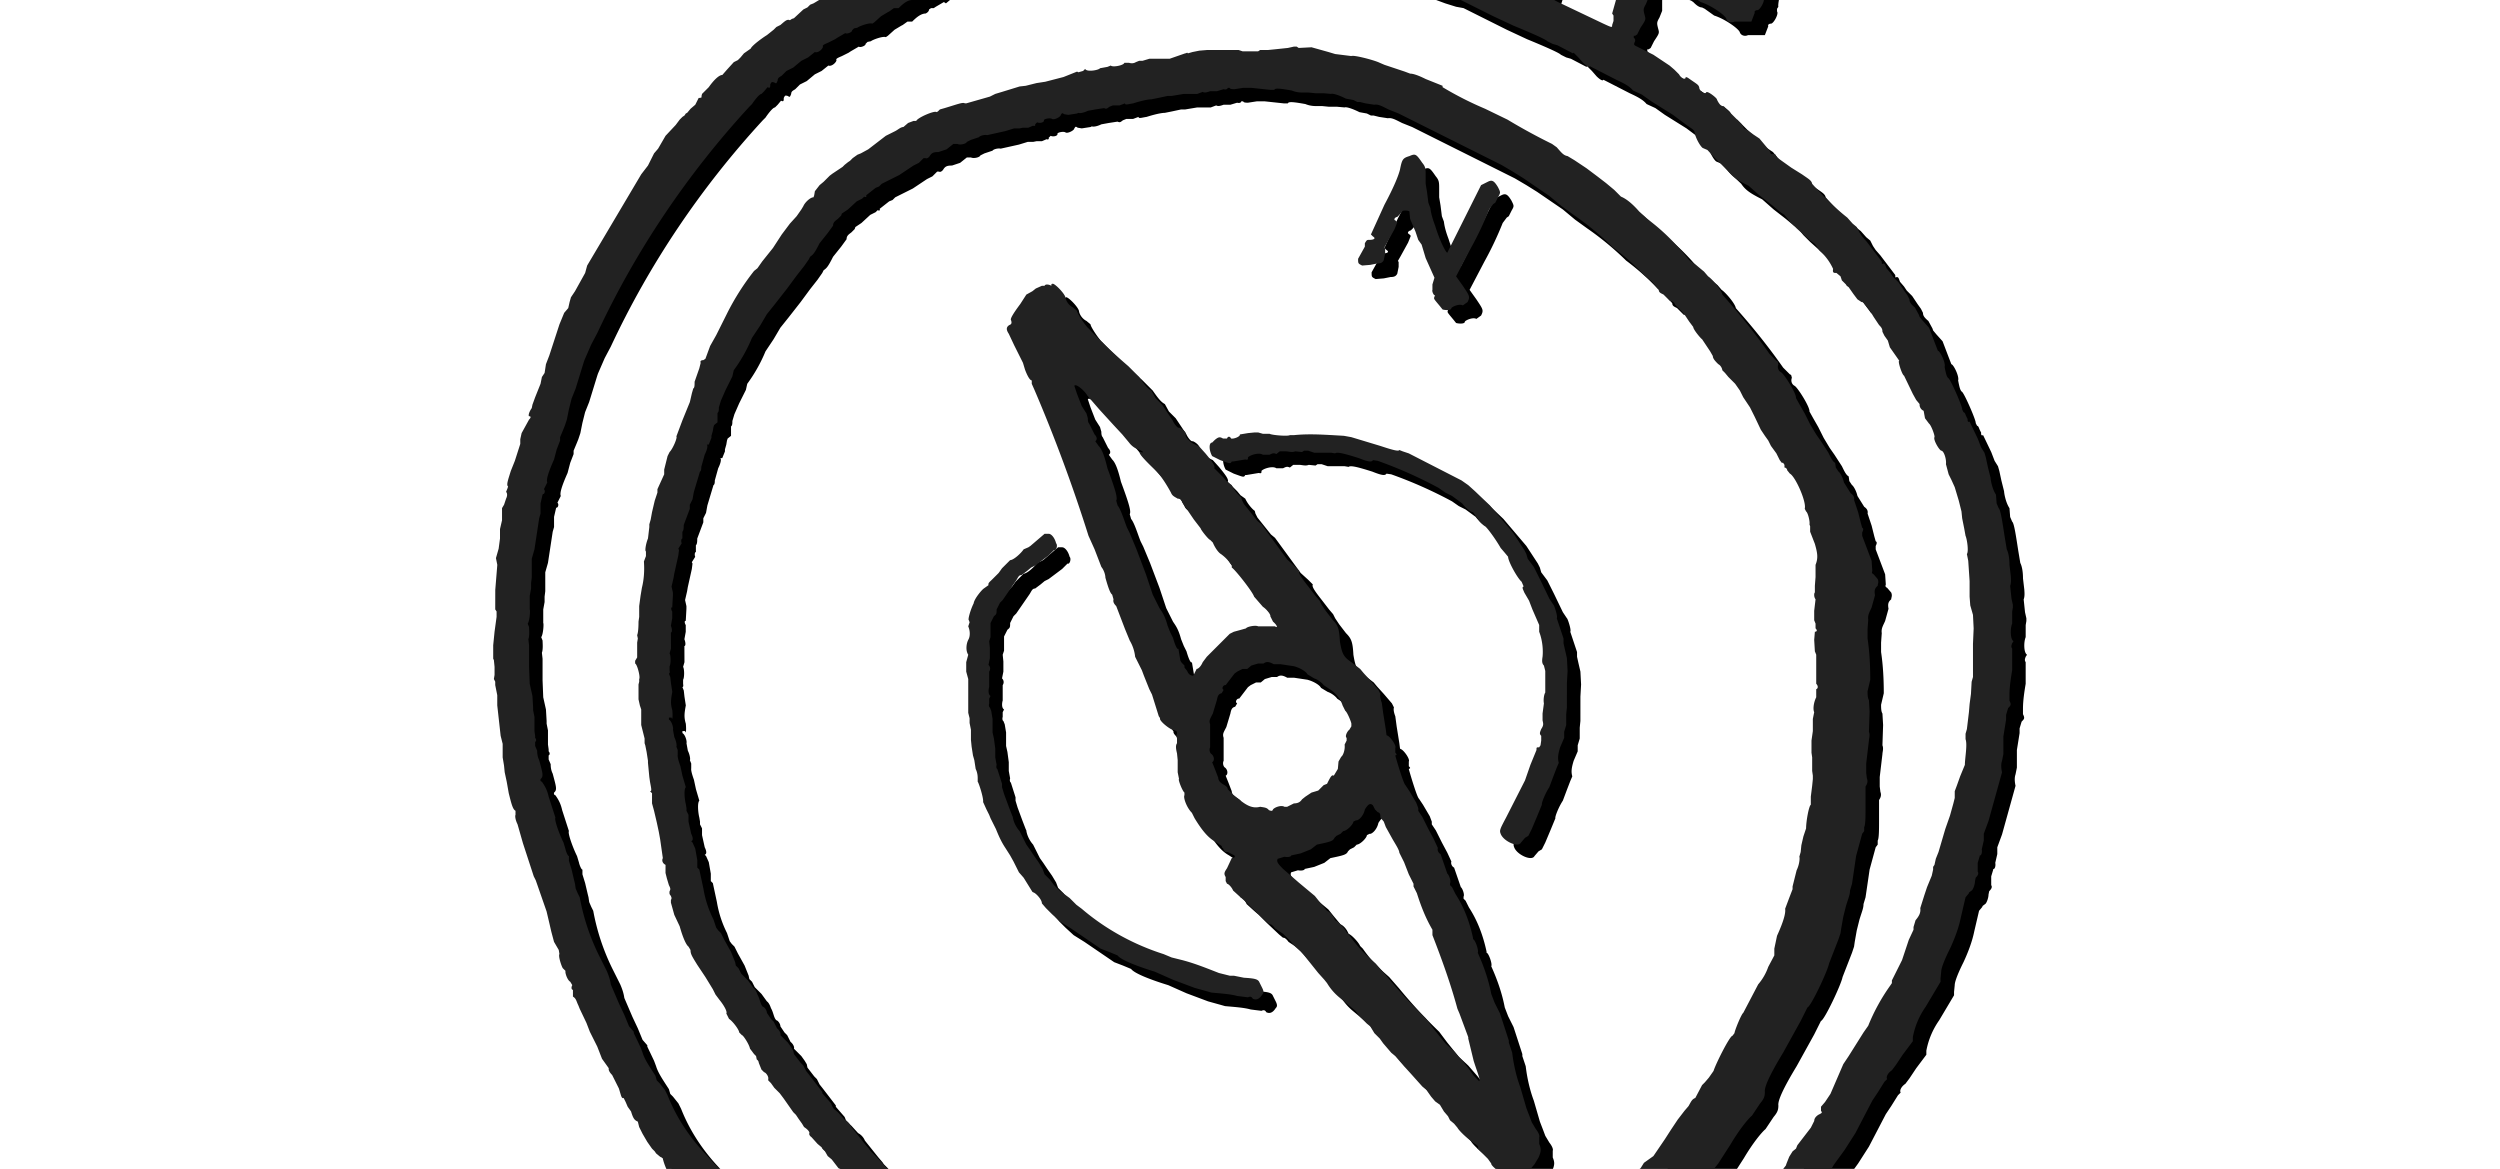<svg xmlns="http://www.w3.org/2000/svg" xmlns:xlink="http://www.w3.org/1999/xlink" width="370" height="173">
  <defs>
    <path id="b" d="M255.4-60.6l.5.3c.4 0 1 .3 1 .6l.9.5 2.8 1.3 2.3 1.5v.3l.4.5.5.7.6 1.1L266-50l.7 1.5.2.8.3.5.1.3.3.3.2 1.6c.3.5.4 1.2.3 1.3V-40.7l.1.7-.1.7-.2 2-.4 2.2-.3 1.5c0 .2 0 .6-.2.9v.4l-.3.9c-.3.6-.3.6 0 .8l.6.5c0 .4-.4 1-.8 1s-.4 0-.9 1.4c0 .4 0 .6-.4.4-.2 0-.5.1-.2.3v.6l-.4.2c-.6-.3 0 1.6.7 2.4.8.8.9 1 .8 1.4v1.8c.3.2 0 1.9-.2 2.4a9 9 0 0 0-1.2 3l-.2 1-.5 1-1 2.7c0 .2.1.5-.2.7l-.2.7v.8l-.4 1.3-.2 1-.3 1.6v1.2c-.3.2-.6 2-.5 2.2l-.2.3v.4c.3.3-.5 1.8-.9 1.8-.2 0-.5.1-.4.4l-.5 1.3h-2.5c-.4.2-1 .1-1.2-.4-.1-.5-2.2-2-3.8-2.5l-1.4-1-.4-.2c-.5 0-1-.5-1.3-.8l-.3-.2-3.6-1.4c-.4 0-.7.7-.7 1.5v1.4l-.4 1c-.4.7-.4.8-.2 1.6.2.7.2.7-.6 1.9l-.5 1-.3.2h-.2v.3c.2.1.3.4.1.7 0 .1-.2.3.2.5l2.6 1.3 2.4 1.6.7.6.7.7c.2.4.8.9 1 .5-.1-.2 0-.1.3 0 1.4 1 1.6 1 1.7 1.5 0 .4.8 1 1 .7.1-.4 1.6.8 1.6 1 .2.5.7 1.2 1 1l1.6 1.6.8.8.3.3.3.6.6.3.8.6.9.6 1 1.2.5.6.2.5h.6l.3.5 2.1 1.5 1.6 1c1 .7 1.4.9 1.5 1.4 1.6 1.8 3.3 3.5 5.2 5l.8.9.6.5.4.8.4.6.7.8 2.2 2.9c0 .4 0 .4.2.3.3 0 .3.2.5.7l.6.7.4.6.8.8.8 1.2.5.7.3.6c0 .4.2.7.8 1.2l.6 1.1.1.3.5.6.9 1 .8 2.1.5 1.3c.3 0 1.2 1.8 1 2.4.2 1 .3 1.5.6 1.7.4.4 2.1 4.3 2 4.6l.2.4c.3.1.2.3.6 1 0 .3 0 .5.3.4l1.2 2.5.5 1.3.5.8.2.7.3 1.4.4 1.6c0 .2.2 1.6.8 2.5l.1 1.3.3.7c.3.2.6 2.4.9 4.3l.3 1.8c.3.6.4 1.5.4 2.3l.2 1.7c0 .2.1.9-.1 1.4l.2 1.9.2.9v.4l-.1.6V92.3c-.3.7-.3 2.3.2 2.6l-.2.3c-.1.3-.2.5 0 .8v3.2c-.2 1.2-.4 2.5-.4 3.7v.8c.3.6.2.7-.2 1.1l-.3 1v.7l-.4 2.5V111.6l-.2 1c-.1.3-.2.8 0 1.7l-2 7.2-.7 1.9v1l-.3 1.3c.1.5-.1 1-.3.9v.1l-.3 1v1.3c.2.3 0 .6-.3.9l-.1.5c0 .5-.3 1.3-.5 1.4l-.4.3v.1l-.5.6-.7 3c-.3 1.5-.9 3.1-1.6 4.6-1 2-1.3 3-1.3 3.4l-.1 1v.5L285 149a11.5 11.5 0 0 0-1.9 4.5v.6l-1.5 2-1 1.5-.6.8c-.6.4-.9 1-.7 1.3l-.4.4-1 1.6-.8 1.2-2.5 4.8-1.6 2.5-1.6 2.2-1.1 1.9-1.8 3.4-2.3 3.3-.5.5-.1.4-1 1.5c-1.4 2.8-1.8 3.2-2.5 3.6l-1 .8-.5.5c-.5 1-1 1.6-1.6 1.6-.4 0-.5.2-.6.8a2 2 0 0 1-1.5 1.4l-.5.4-.4.6h-.3l-.2.4-2.7 2.2-1.1 1.3-.7.7-.5.5-3.3 1.6-1.5 1-.8.3-.7.7c-.4 0-.5.1-.5.4.1.2-.1.3-.4.5l-1.2.7h-.4l-1.2.4-1.2.6-.9.6-.8.4c-.2.3-1.5.6-1.8.3h-.2l-1 .6-.7.4-2.6.6-.5.3c-.9.8-2.4 1.4-2.7 1.3l-2.2.7-2 .9-.4.1-1.6.2-1.1.3-1.8.3c-.9.1-1.9.5-2.2.3l-1 .3-.8.4h-.7l-3 .6-1.5.4-1.3.2h-1.7l-.4.1h-1l-1.8-.2-1 .1c-.4-.1-1.9 0-2.6.2l-.6-.1-.5.3-1 .3h-3.1l-.3.3h-1.1c-.3 0-.8 0-1 .2h-.3l-1.7-.2h-2.7a11 11 0 0 1-3.8.2c-.4 0-1-.1-1.3.1-.2.1-.4.2-1.1-.1-.9-.3-2.1-.3-2.6-.1l-1-.1-.6-.1-.7-.2c-.4-.4-2.5-1-2.8-.8l-.6-.1h-1l-1.4-.2-.9-.2-2.8-.5-1.3-.2-1.8-.1a2 2 0 0 0-1.4-.1l-1.1-.2-1.6-.4-1.3-.2-1-.3h-1l-1-.3c-.9 0-3-.6-4.4-1.4l-3.8-1.5-2.4-.8-2.4-1-7.8-4-1-1-1.3-.7-.8-.4-2.4-1.4-.9-.7-2-1.6-1-1-2.2-1.5-1-.7-1.2-.6-.9-.7-.3-.1-.3-.4-1.3-1a10.8 10.8 0 0 1-2.9-2.7l-.6-.4-.4-.4-1.5-1.1-1.7-1-3.1-2.7-.8-.6-1.5-1.4c-.8-.4-1.4-.9-1.3-1l-.6-.5-.4-.4-.7-.6-.6-.5-.7-1-.8-.8-.5-.2-.7-.6-.3-.6c-.4-.2-1-2-1-2.3l-.4-.2-.6-.5-.2-.3-.4-.4-.7-1-.7-1.2-.5-1-.2-.8c-.5-.2-.7-.5-1-1.5l-.5-.7-.3-.7-.3-.6c-.2.1-.3-.1-.4-.4l-.3-1-1-2c-.1-.1-.6-.6-.5-1l-1-1.4-.7-1.8-.4-.8-.7-1.4-.5-1.3-1-2.1-.2-.5c-.3-.6-.3-1-.8-1.3v-1c-.2 0-.3-.3-.1-.7l-.3-.5c-.4-.2-.8-1.3-.7-1.6l-.4-.4c-.2-.3-.7-1.8-.5-2.1l-.1-.6-.7-1.2-.4-1.5-.3-1.3-.4-1.7-1.6-4.6-.3-.6-1.6-4.9-.8-2.8c-.3-.6-.4-1.2-.3-1.4v-.6c-.4-.2-.6-1-1-2.6l-.3-1.7-.3-1.4-.1-1-.2-1.2v-2l-.3-1.2-.5-4.5v-1.5l-.3-1.5v-.5l-.2-.4.1-.6v-1.2l-.1-1-.1-.2v-2l.2-2 .3-2.2v-.8l-.2-.3V87.3l.3-3.7-.2-1 .4-1.4.2-1.5v-1.4l.3-1.3V75.2l.3-.5.3-.9c.2-.4.2-.8 0-1l.2-.5.1-.3c-.3-.2 0-1 .4-2.3l.6-1.5.8-2.5V65l.2-.9 1.1-2c.3-.3.3-.5 0-.5-.1 0-.1-.5.4-1.2l.1-.5.4-1.1.8-2 .2-1 .4-.6.2-1.3.5-1.3 1.5-4.6.7-1.7.6-.7.2-.9.2-.7.6-.9 1.5-2.7.3-1.1 8-13.5 1-1.3.9-1.8.6-.7 1.1-1.9 1.5-1.6.6-.8.4-.4.3-.2.2-.3.2-.1.5-.6.7-.6.5-1c.5 0 .5-.2.4-.2l.1-.4 1-1c.7-1 1.5-1.8 2-1.8l.7-.8 1-1.1.6-.3.4-.4.5-.6 1-.7c.2-.5 1.9-1.7 2.4-2l1-.8.4-.4.6-.3c.7-.6 1-.9 1.4-.7l.3-.2.3-.1 1.4-1.3.6-.3.4-.4.5-.2 1-.6 1-.6h.5l.8-.4c.4-.4.6-.5 1-.3.3.2.3.2.4-.4l.4-.4.5-.2c.1-.3 1.2-.8 1.5-.6.4.2.8 0 1.2-.6.5-.6 1.1-1.1 1.9-1.3.4 0 .7-.3.5-.4l.8-.4.8-.2 1.1-.6 1-.6c.6 0 .7-.4 1-.7l.4-.6.5-.1.9-.6 1-.5.6-.3h.4l.8-.2v-.2h1.1l1.6-.3c.6.3 1.8 0 1.8-.5l.5-.1c1 .2 1.3.2 1.5-.1l.3-.2.3-.1h1.6c0-.2.5-.2.6 0 .1.2.3.2.2 0-.2-.3.2-.7.5-.6h.7l.9-.2h.4s.3-.2.6 0c.8 0 1-.4 1.3-1l.5.2c.5.3.7.3.8 0l1-.3.6-.3 1.3-.2h3.9l.9.2h1c.4.1.6 0 1-.2l.4-.2 3.3-.3h.6l1 .1c0-.1.3-.2.3 0h.5l.5.1h1.2l2.8.2 1-.1h.9l.7.2 1.4.1h1l.6.2h.4c0-.2 1.7 0 2.4.4l.3-.2h.4l2.1.2 2 .2.9.3c.6-.1 2.3.3 2.4.4h.4l1.3.2 1 .1h1.2l1.5.4 1.4.5c.3.1 1 .3 1.5.1l1.7.5 1.1.1c1.9 0 3.7.5 5.4 1.4l1.8.6.3.2h.4l1.3.3 1.2.4.7.3 1.3.5c2 .4 2.4.6 3.5 1.2l1.2.4 1.2.6c1.2.8 2.3 1.1 2.5.6l.2-1.1.3-1.5V-7l.4-2.3c.1-.7 0-1-.8-1.2l-2-.7-1.7-.5-1.9-.8c-1-.5-1.1-.5-1.4-1.1l-.6-.5c-.2 0-.5-.7-.7-1.8-.5-1-.3-3.4 0-4.5l.5-1 .3-1 .5-1.6.4-1.2.2-1 .1-.5.4-.6.5-2.6-.1-1c0-.6 0-1.1.2-1.2v-.8l-.1-.7-.2-.9v-.6l-.1-1v-1.5c-.4-.2 0-.4.6-.5l.8-.4 1-.5c.7 0 1-.1 1.8.3l.8.4.3-.7.2-.7c-.1-.2.3-.6.8-.8l.2-.3-.4-.6.1-.6.2-.7c0-.2 0-.6.3-1.5l.5-1.3.5-.6 1.3-2.4.3-.3.1-.3.6-.7.7-.5c-.1-.2.2-.5.5-.6l.5-.1.4-.4.9-1c.7-1 2-2.2 2.2-2.3l.6-.3.7-.7.8-.8c0-.4.2-.3.4-.4.2 0 .4 0 .4-.4l.4-.2.2-.1.3-.3.4.2c0-.4.9-1 1.5-1l.4-.4 1.2-.7 1.2-.4c0-.4 1.5-.9 1.8-.7h.7c.7-.7 1.2-.9 1.6-.5.6.4.6.4.8 0 .3-.4.7-.6 1-.4l.8.1c0-.1.5-.1.6.1h.4l.7.2 1.3.2c.5-.1 1 0 1.9.4l1.4.3zM251-51l-3.2-1.8c0-.3 0-.3-.2 0 0 .5-.7.5-1.7.4-.1 0-.7-.1-1 .1l-.8-.1-.4.1c-.3.5-1.4 1.1-1.8 1l-1.6 1.2-.6.3-.4.4-.5.2c-.3-.2-.6 0-.5.3l-.4.4c-.5 0-.6.3-.7.5H236.6c-.2 0-.5 0-1.2 1.1l-.7 1c-.4 0-1.6 1.5-3 3.6l-2.4 3.8-.3 1 2.4 1.3 1 .2h.7l1.7.4 1.9.6c.4.4.8.4 1 .4l1 .2 1.8.8 1.6.4 1 .3.6.3.2-.1.9.2 1.5.6 1.7.7 1.3.2.7.4.5.5h.2l-.2.4h-.2l.3.2c.2.5.4.4.4 0 0-.2.2-.3.7-.5.5-.1.6 0 .7.2.3.3 1.7 1 1.9.7l.7.2.9.3 1 .5 1.3.5.7.3c.4.4.6.3.9.2h.8l.6-1c.3-.3.3-.3 0-.7l.1-.5c.3-.1.3-.5.1-.6l.1-1v-1.4l.1-1.2c-.2-.3.1-2.2.4-2.7a12 12 0 0 0-.6-3.7l-.4-.8-.5-2.2c-.4-1.2-.7-1.5-1-1.7A26.2 26.2 0 0 0 251-51zm14.4 13.9c.2-.4 0-1-.1-.8l-.7 1.3c-.1.7.4.7.4.2l.4-.7zm-32.1-12.7c.2-.4 0-.7-.4-.7l-.3.6c.2.6.5.5.7 0zM252-22.4l-.7-.5-.3-.2c0 .3 0 .2-.4 0l-1-.3-1-.3-.6-.3h-.4l-.3-.2-2.4-.8-1.4-.3-1.4-.5-.4-.4c-.6-.5-.6-.5-.7-.2-.1.2-.6-.1-.6-.5 0-.2-.2-.3-.5 0-.3 0-.7 0-.8-.3h-.5c-.3.2-.7 0-1-.4l-1.2-.1-1.4-.4-.8-.4-1.8-.5-.7-.2-1.1-.1-1.6-.4c-1.6-.9-2.8-1.3-3-1.1 0 .3-1 0-1.4-.2l-.1.2-.3.9-.3 1v.8l-.2 1.2v.6l-.3 1.2-.3 1-.3 1v.6l-.2.5a4 4 0 0 0-.4 2.4v.6c-.3 0-.4 1-.2 1.4l1.8.9 1.4.5 1.4.7c1.7.4 3.4 1 4.9 2l2 .5 1.3.7 1.7.5h.5l1 .4 1.8.9c1.3.6 1.8.9 1.4.5-.1-.3.2-.1.6-.1.8.4 2.7 1.4 3 2 .4.1.4.1.3-.1h.2c.5-.2 3 1 2.8 1.2.1.2 1.3.6 1.8.5l.5.2.1.5.5.2c.7 0 2.2.5 2.2 1l1.3.6 1.2.8c0 .3 0 .3.2 0V-4c-.2-.5 0-1.2.3-1 .4 0 .5-1.6.2-2.2 0-.2 0-.6.3-1.4.4-1.2.7-2.4 1.2-3.5.2-.5.5-1.4.3-1.9l.4-1c.2-.1.2-.5.3-2.3 0-.8 0-1-.4-1.2l-1-.7c-2-1.8-4.4-3.3-5.5-3.3zM237.3-5l-.4-.4-.3-.2c-.3.3-1.8 0-2.6-.4l-1.3-.6-1-.3h-.3c-.1-.2-.2 0-.3 0l-.3.3-1 1.7c.3.3.2 1.7 0 1.8l-.3.3-.5 1.6c-.2.5.7 1.1 2 1.7l6.3 3c1.3.6 1.3.6 1.3.2l.2-.6v-.8l-.2-.3.9-3.2.2-1.4.3-1v-.2c.2 0-.2-.2-.5-.4l-1.6-.7c0 .2-.3 0-.6-.1zm-4.5 12.9l-2.3-1.2-.7-.2-.8-.4c-.2-.3-3.3-1.6-5-2.3L221 2.4l-6.4-3.2-1.1-.2-1.6-.5-2.7-1-1-.3-.6-.1c-.3-.4-.7-.4-1.3-.5h-1.8l-1.2-.5-1.6-.8h-1.1l-2-.3h-.8l-2.2-.5-1.3-.3-1.7-.2c-1.2 0-2.5 0-3-.3l-.7-.2h-1c-.2 0-.5 0-.5-.2l-1.6-.1-1.4-.1h-.2l-.7.1-1.8-.3h-1.4l-.8-.3-2-.2h-.7c-.3.1-.7.1-.8-.1l-.4.1h-.6l-1.4-.1-1-.1h-.8l-2-.2h-.2l-2.3.1-1 .1h-.9l-.7.2h-.4l-2.3.1H160l-.2.2h-.4l-.3.2-1.3.4h-.4l-1.3.1-2.5.6-1.2.4c-.1.1-.4.2-.7 0l-1.5.1c-.5.3-1.2.4-1.3.3l-.3.1-.9.2c-.3-.2-.6 0-.7.2h-1.1l-.3.3c0 .4 0 .4-.3.3l-3.1.4c-.4-.1-.6 0-.7.5l-1 .3c-.1 0-1 .3-1.1.7l-.8.2-.6.5-.3-.2-1.2.7-.3.2h-.4l-.3.2c0 .3-.3.5-.5.6-.7 0-1.4.6-2 1.2h-.7l-.7.5-.2.1-1 .6-1 .9-.3.2c-.4-.2-2 .4-2.2.6l-.5.1-.3.3c.1.2-.7.6-1 .4l-1.2.7-.3.2-1 .5c-.7.3-.9.4-.8.6 0 .3-.7 1-1.2.8l-.5.4-.5.4-1 .5-1.2 1-1 .5-.7.7c-.3.2-.6.3-.6.7-.2.5-.2.5-.5.3-.4-.1-.4-.1-.6.3 0 .4 0 .6-.4.4l-.5.6-.4.4c-.3 0-1 .9-1.4 1.5l-.4.4c-9.2 10-16.8 21.3-22.5 33.5l-.9 1.7-1 2.3-.1.3-1.2 3.9-.6 1.5-.4 1.6-.3 1.5-.3.9-.2.5-.5 1.2v.5l-.5 1.3L82 68c-.8 1.8-1.2 3-1 3.4l-.5 1c.3.3 0 .8-.1.7l-.1.1-.3 1.3V76l-.2.7-.7 4.6-.4 1.4v2.8l-.1.8v.8l-.2 1.1v2c.1.1 0 1.7-.3 2.1l.2.5c0 .3.1 1.3-.1 1.8l.1.9v3.2l.1 2.5.4 1.8.1 1.7v.4l.2 1v2.1l.1.7v.3c.2.2.2.5 0 .6v.6l.3.7c0 .2 0 .8.3 1.4.5 1.9.7 2.4.2 2.8 0 .1-.1.3.2.4.5.7.8 1.3 1 2.2l1 3.1c-.2.3.6 2.5 1.2 3.7l.3 1c0 .1.3 1 .5 1v.7l.4 1.3.4 1.7.1.4.1.7.3.7.3.6a32.6 32.6 0 0 0 2.8 8.5l1.2 2.4c.3.7.5 1.3.6 2l1.2 2.8.8 1.7.7 1.7.7.8v.2l1 2.1.3.8c.3 1 1 2 1.9 3.4l.2.7.4.4.8 1 .4.8c1.3 3.3 3.3 6.3 5.8 8.9l2.1 2.3 1.3 1.4c.3 0 .7.3 1.1.8.3.5.8.8 1.6 1.2l1.2 1 1.3.9 1 .6 1.4 1.2c1.2.9 2.5 1.8 3.6 2.8l1.6 1.4.4.4.2.3.6.5c.5 1 .9 1 1.2 1.3.2-.1.6.3.9.6l3 2.1 4 2.9 1 .7 1.6 1 1.3.7 2 1.4 1.4 1.1c1 .7 3.7 2 7 3.3a57 57 0 0 0 9.4 3.6l1.3.2h.5l.8.3 1.7.2 1.4.1h.5l1.4.2 2 .4 1.5.3 1.6.2 2 .3c1.7 0 3.3.3 4.9.6l1.5.1 4.4.6h6.8l.6.1h1l1.8-.2 1.5-.3c1.8-.3 3.6-.5 5.4-.5l1.3-.1c.3.1 3.8-.3 4-.5h4l1.1-.2 1.3-.4.5.1.5-.2c.1-.1 1.5-.4 2.5-.3l1.2-.4c.6-.1 1.1-.3 1.2 0l.3-.1c0-.4.7-.7 1-.5h.3l1.4-.4c1 0 4.4-1 4.5-1.3l2.2-1 .7-.2 1-.5.6-.3 3.9-1.1h.5l.4-.2 1.1-.2c.6 0 1-.2 1-.3l.3-.3c.3.2 1.8-.3 2-.6l3.6-1.4.6-.5c.4 0 1-.3 1.4-.7l1.1-1 1.3-.9.6-.3 2-1.6.2-.3 1.5-1.3h.2l.4-.5.4-.2.4-.4c.4-.8 1.5-1.9 1.9-1.7 1.3-1.3 2.6-2.5 4-3.6l.9-.8.5-.6.1-.3.4-.2.5-.6.5-.7 1.4-1.8.5-.6c0-.4.4-1 .9-1.3l1.4-2.5 1.4-1.8.1-.3.4-1 .5-.8.5-.4.2-.5 2-2.6.5-1c0-.4.3-.7.6-.9.6-.3.6-.3.4-.6v-.6l.6-.7.8-1.2 1.9-4.4.8-1.2 2.2-3.5.7-1a29 29 0 0 1 3.3-6l.2-.3v-.4l1.5-3 1-3 .7-1.5v-.4l.3-1c.5-.6.8-1.1.7-1.8l.6-1.9.4-1.2.7-1.7.2-.9v-.4l.2-.3.2-.9.4-1 1-3.4.7-2 .5-1.8.2-.8v-1l.3-.8.5-1.4.7-1.7c0-1 .4-3 .1-3.8v-.8l.2-.7.3-2.5.1-1.2.2-1.5.1-1.8.2-.7V95.3l.1-2.3-.1-2-.4-1.4-.1-1.3V86l-.2-3-.2-1c.3-.4 0-2.3-.2-2.7l-.2-1.1-.3-1.5-.1-1-.4-1.6-.6-2-.5-1.1-.4-.8-.4-1.5c.1-.7-.3-2-.7-2-.3-.1-1.2-1.6-1-2 .1-.2-.5-1.8-.8-2l-.6-.8-.2-1.1a1 1 0 0 1-.6-1l-.5-.6-.5-.9-1.3-2.7c-.3-.1-1-2.3-.7-2.2l-1.4-2-.3-1-.5-.7-.3-.6c0-.4-.1-.6-.5-1l-.8-1.2-.6-1-.6-.7c-.3-.3-.3-.5-.6-.5l-.6-.4-.6-.8-.7-1-1-1-.2-.6-.6-.5c-.4 0-.6 0-.5-.6a8 8 0 0 0-2-2.7l-.7-1-.7-.5-2-1.8-1-1-.8-1-.6-.4-1.2-1-1.8-1.4-1.7-1.5c-1.8-.9-2.5-1.4-3.1-2.3l-1.8-1.7-1.2-1.3-.7-.3c-.3-.2-1-1.3-1.2-2.3 0-.4-.4-.5-1.6-1.4l-1.6-1.2-3.2-2-1.4-1-1.3-.6c-.5-.6-1.2-1-2.5-1.6l-3.9-2c-.1.3-.7-.2-1-.5l-.7-.8-.7-.7zm-19.3 5a50 50 0 0 0 6.3 3.2l3.3 1.6a88 88 0 0 0 6.6 3.6l.7.5c.7.8 1 1.2 1.6 1.3l1 .6 1.8 1.2 1.6 1.2 1.3 1 1.2 1 1 1c1 .4 2 1.4 2.7 2.2l1.1 1 1 .8c2 1.6 3.7 3.4 5.3 5.4l1 .7 1.2 1 .6.7c.5.3 2 2 2.1 2.7 2.5 2.8 4.9 5.8 7 8.8l1 1c.3.1.2.3.3.5-.2.5 0 1 .4 1.2.5.3 2.3 3.2 2.2 3.8l.5.9.8 1.4.8 1.6.9 1.5.7 1 1.1 1.7c.3.6.6 1.3 1 1.5l.1.7.4.6c.1 0 .6.7.8 1.6l1 1.6c.3.2.6.5.5 1l.6 1.8.4 1.6.2.7c.2.1.2.3 0 .7v.5L277 83l.1 1.5c0 .1-.2.3.2.5l.6.7c.2.5 0 .7 0 1-.5.4-.5.8-.4 1.4l-.5 1.8c-.3.7-.6 1.1-.5 1.8l-.1 1.4v1.4c.3 2 .4 4.1.4 6.1l-.4 1.7c0 .4 0 1 .2 1.3l.1 1.7-.1 3c.2.5 0 1 0 1.3l-.4 3.4v1.4l.1.8c.2.5 0 .9-.2 1.2v3c0 1.3 0 2.7-.2 3v.6l-.3.4-.9 3.3-.1.7-.5 3.4-.3 1c0 .6-.2 1-.6 2.3l-.4 1.6-.3 1.7-.1.7-.3.9-1.4 3.6c-.2 1.1-2.7 6.4-3.2 6.5l-1 2-2.6 4.7c-2 3.3-2.8 5.1-2.7 5.8 0 .6-.1 1-.7 1.7l-.8 1.2-.4.6c-.6.5-1.9 2.1-3.2 4.3l-1.8 2.8-1.7 2.1-2.7 3.6-.4.4-1.7 1.8c-.3.5-1.4 1-1.8 1l-.5.9-1 1.1a5 5 0 0 0-1.8 1.6l-1.2.8-1.1.6-1.6 1.5-1.6 1.6-.4.2-.5.2c-.4 0-.6 0-.5.3l-1 .7-1.7 1-1.7.8-.4.4-.5.5-.7.5c-.3-.1-.3-.1-.4.2l-.3.5-.3.2c-.1.2-.7.5-1.3.6l-1.4.7-.9.4-.5.3-.8.4-1.4.3h-1.1l-2.9.9-1.3.5h-.4c-.6 0-1 .1-1.1.3 0 .4-1 .5-1.4.3-.4-.2-1.5 0-1.7.4l-.3.2c-.3-.1-2.4.2-2.4.4h-.3l-.9.2-1.3.2-1.8.3-1.4.3-1 .5-2-.6c-.3.1-.7 0-.3.3l-.1.1h-.4l-.5.2h-1l-1.4.2-.7-.3-1-.1h-1.2l-1.1-.2c-.2-.3-.5-.2-.6 0 0 0-.3.2-.6 0l-1 .1h-2.5l-1-.1-1.2-.2-1-.1h-1.2l-2-.3-1.8-.2h-1.2l-1.3-.3-.8-.2-.9.2-1.3-.3h-.8l-2.4-.5-2.8-.9-1.4-.5-2.7-.7-3.7-1.3-2.3-1c-1.2-.1-1.5-.3-1.6-.5l-.3-.2c-.6.3-3-.7-7.4-2.7l-4.4-2.3a42.7 42.7 0 0 0-7.3-3.8l-.4-.3-1.5-1.1-2.1-1.5-1-.7c0-.4-.4-1-1.3-1.7l-.7-.6-.3-.3-2.7-2.2-.6-.5c-.5-.2-1.2-1.2-1.1-1.4l-.4-.4c-.7-.3-1.7-1.6-1.6-1.8.3 0 .1-.2-.2-.3l-1-1.3-.6-.5-.4-.7-.4-.4-.1-.2-.6-.5-.9-1c-.3-.2-.4-.5-.3-.6 0-.2-.2-.5-.8-.9l-.3-.5-.5-.7-.4-.6-.4-.4-1.4-2-.6-.8-.8-.8-.5-.7-.4-.4v-.2c.1-.4-.4-1-.6-1l-.4-.4-.4-1s0-.3-.3-.5l-.1-.5-.3-.3-.6-.8c-.1-.6-1-2-1.2-2l-.4-.4c0-.4-1-1.7-1.5-2l-.4-.8c.2-.3-.5-1.4-1-2l-.6-.8-.4-.8-1.1-1.8-.4-.6-.8-1.2c-.8-1.3-1-1.6-1-2.2l-.3-.5c-.3-.2-.8-1.2-1.3-3l-.8-1.7-.5-1.8v-.4c.2-.3 0-.5 0-.6-.3-.3-.2-.5-.2-.7.2-.3.1-.5-.1-.9l-.3-1-.2-.8V128c-.4-.2-.6-.6-.4-1l-.4-2.8-.2-1.1-.3-1.4-.4-1.7-.3-1.1v-1.5l-.3-.3c.3 0 .2-.3 0-1.4l-.1-.7-.2-2.1v-.3l-.2-1.3-.2-1-.1-.3v-.7l-.5-2V105l-.2-.6-.2-.9v-2.2l.1-.4v-.4c.2-.3-.3-2.2-.6-2.3v-.4l.3-.5v-2.2l.1-.6-.1-.5c.2-.5.2-1.7.2-2l.1-.7v-1.6l.2-1.5.2-1.2c.3-1.2.4-2.5.3-3.9l.3-.8v-.7c-.2 0 0-1.2.3-1.9l.2-1.7v-.4l.2-.7.2-1.1.4-1.7.4-1.2v-.5l1-2.2v-.7l.5-2 .3-.6c.5-.5 1.2-2.2 1-2.3l.9-2.4 1.1-2.7.3-1.3.2-.7c.2-.1.2-.5.2-1l.7-2 .2-.8c-.1-.2 0-.4.4-.4l.3-.2.7-1.9.9-1.6 1.6-3.2a37 37 0 0 1 4-6.3l.5-.4.7-1 1.6-2 1.3-2 1.2-1.6 1-1.1.7-1 .3-.5c.2-.5 1-1.3 1.5-1.3l.1-.3.1-.6.7-.9.6-.5.5-.5.4-.4.4-.3 1.5-1 .3-.3.5-.4.3-.2.4-.4.7-.5.5-.2 1.1-.6 2.6-2 1.4-.7c.4-.2.8-.6 1.2-.6l.7-.6.8-.3h.4c.2-.5 2.8-1.6 3-1.3l.2-.1.3-.3.7-.2c2-.6 2.7-.9 3-.7h.2l3.5-1 .8-.4 1-.3 2.6-.8.9-.1 1.6-.4 1.3-.2 2.7-.7 2-.8.2.1.7-.2.3-.3c.2.5 2 .2 2.2-.1l1.1-.2.5-.2c.2.3 1.9 0 2-.4h.7c.3.1.7.1 1-.1l.5-.2h.5l1-.3h3l2.3-.8c.2 0 .3-.2.4 0l.7-.2 1-.2 1.2-.1h4.6l.6.2h2.3l.3-.2h1.2l1-.1 1.9-.2.9-.2h.4l.3.2 1.9-.1 2.5.7 1 .3 2.4.3c.3-.2 3.4.6 4.2 1l.7.3 3 1 .8.3c.4 0 1.1.2 2.3.8l2.5 1zm.8 7.3l-.1.2-7.2-3.6-1.5-.6c-1-.5-1.5-.8-2.1-.7l-1.3-.2-.8-.2h-.4l-.6-.3-1.1-.2c-1.2-.6-2-.8-2.2-.7l-1.1-.1h-1.2l-1-.1h-.8c-.3 0-1 0-1.7-.3-1.7-.3-2.5-.4-2.6-.1h-.6l-2.8-.3H184l-1.3.2c-.2 0-.7 0-.7-.2h-.3c0 .2-.3.3-.6.2l-1 .3h-1c-.3.1-.8.3-1.1.1l-.8.3h-2l-1.8.3H172.8l-1.4.3-1 .2c-.1 0-.8 0-2.7.6-.7.1-1.2.3-1.2 0l-.8.3h-1l-.5.2c-.3.2-.4.4-.8.2l-1.3.2-1.1.2c-.6.3-1.2.4-1.4.3l-.2.1-1.3.2-.6-.1c-.3-.2-.3-.2-.5.1 0 .3-1 .8-1.3.6-.3-.2-1.2 0-1.2.2.1.3-.6.5-1 .3l-.3.3c.1.2-.1.3-.3.2l-.7.3h-.8l-.5.1h-.8l-1.3.4-2.7.6c-.4-.1-1.1.1-1.2.3l-1.2.4-.6.3c-.1.3-1 .5-1.4.3h-.6l-1 .8-1.2.4c-.7 0-1 .1-1.3.6-.2.3-.5.4-.6.3h-.3l-.7.7-.8.4-2.1 1.4-.6.3-.8.4-1.2.6-.4.4-.5.2-1.4 1.1c.1.3-.1.3-.3.2l-.3.3-.8.4-1.3 1.2-.9.6-.1.3-.5.5c-.4.3-.7.5-.7 1l-.8 1.1-1.2 1.5c-.8 1.6-1 1.7-1.4 2l-.2.4-.7 1-1.1 1.4-1.4 1.9-1.8 2.3-1.2 1.5-1 1.7-1.2 1.8c-.7 1.7-1.6 3.3-2.7 4.8l-.2.9-1 2-.7 1.6-.3 1c0 .3 0 .7-.2.8v1.4l-.5.4-.1.3-.1.6-.2.7v.3l-.4 1h-.3c.2.1.1.7-.3 1.5l-.5 1.8c0 .2 0 .6-.2.7l-.3 1-.6 2-.2 1.1-.4.8v.6l-.9 2.4c0 .4 0 .8-.2 1v1c-.2 0-.2.5-.1.7l-.5.8.1.2-.1.8-.6 2.7-.1.6-.3 1.3.2.9v.4l-.1 1.8c-.2-.1-.2.3 0 .6v1l-.2 1.1c.2.5.2 1 0 1V96l-.2.7c.2.3.2 1.6 0 1.9v.5c0 .3.1.5-.1.6l.2.5.1.9.2 1.3c-.2 1.1-.3 1.7 0 2.7.1 1 0 1.6-.1 1.1H99v.3c.4.2.7 1.2.6 1.5l.2 1.1c.3.6.4 1.3.3 1.4l.2.5v.7c0 .1-.1.3.4 1.7l.3 1.4.5 1.7c-.3.3-.2 1.7 0 2.5l.1.6v.4l.3.6v1l.4 1.8c.3.6.3 1 0 1.1l.2.2.4.9.3 1.7v1.1l.3.3.6 2.8a16 16 0 0 0 1.5 4.6l.4 1.2.3.4.4.4.5 1 1 1.8.6 1.5.1.5.4.4.4.8 1 1 .8 1.1c.3.2.5.7.6 1 .4.7.4 1.4.8 1.8.2 0 .6.5.6.9l.6.9.4.4.5 1c.4.3.6.8.5 1l.4.4.7.7.5.7.3.5.1.5 1 1.3.4.4.4.8.4.5 2 2.6v.2l1.3 1.5.2.5.2.3.6.5 1 1.1c.4.2.8.6 1 1.1l1.2 1.5.8 1 .6.7.2.3 1 1 1.3 1.4 1.7 1.5.5.2 1.3 1v.3l.3.3 1.3 1.1 1.7 1.5c.7.7 4.1 2.7 6.2 3.5l2.2 1.6 4.6 2.3 3 1 1.8.8 3 1.2.8.1 2 .9 1.4.4c2.7.5 5.4 1.2 8 2l4 .7c.5.2 2 .5 2.3.3h.5l.8.3h1.6l1.5-.1 2.3.2h3.2l1-.2h1.2l.7.2.6.1h.4l1 .1h1.9c.2-.2.6-.1.7.1h.4l.5-.2h1.5l1.4-.1c.3 0 .8-.2 1 0l1-.2c.5-.2 1-.1 1.4 0H204l1.7-.6.9-.2 1.6-.4 1.7-.5 1.3-.2c1.5-.5 3-.7 3.4-.5l1.1-.3 1.1-.5.9-.1c.2-.3.6-.3.8-.4l.5-.2.8-.4 1-.5.4-.2c.4 0 .7 0 .6-.3l.8-.4c.4 0 .9-.2 1.3-.6l.8-.6.6-.5 1.2-.6 1.2-.8.5-.6.5-.3c0-.4.4-.7.8-.7.1.1.6 0 1-.4l1.1-.5.2-.3.3-.3c.2.1.4 0 .6-.3l1-.7c.4 0 .7-.3.9-.6l3.2-2.4 2.8-2.7 1.5-1.6.7-.5.5-.8 1.4-1 1.7-2.5.9-1.4 1-1.5 1-1.3.6-.7c.4-.7.5-1 1-1.2l1-1.9.4-.4.6-.7.7-1c.3-1 2.4-5.2 2.8-5.2l.3-.4c0-.3 1-2.8 1.3-3l2.2-4.2a8 8 0 0 0 1.5-2.6l.9-1.7v-1l.4-1.9c1-2.2 1.3-3.4 1.2-4l.6-1.6.5-1.3v-.4l.6-2.4c.4-.8.5-1.8.4-2l.2-.7.1-1 .3-1.3.4-1.2c0-1 .4-3.3.7-3.5v-1.2l.2-1.6.1-1v-.5l-.1-.7v-2l-.1-.7v-1.8l.2-1.4v-1.8l.2-1c-.2-.4-.1-1.4.3-2.2v-1.2c.3-.1.3-.5 0-.8v-4.3l-.2-.5-.1-1.7.1-1.2c.3 0 .4-.2.1-.5v-.7l-.2-.5v-1.4l.2-1.7c-.3-.4-.2-1-.1-1v-1l.1-1.3v-1.8c.4-1 .3-1.7-.1-3.1l-.7-1.8v-.8l-.1-.3c.1-.3-.2-1.7-.5-1.9l-.2-.4c.3-1-1.4-4.8-2.2-5.2l-.4-.5c0-.2-.2-.4-.4-.4v-.4l-.2-.3h-.2l-.3-.4-.5-1-.8-1.1-.4-.8-.5-.7-.6-.9-.9-1.9-.7-1.4-1-1.5-.5-1-.7-1-1-1-.5-.6-.4-.4c0-.2-.2-.7-.6-.9-.4-.4-.8-.8-.8-1.2l-.4-.7-1.2-1.8c-.1 0-1.3-1.4-1.3-1.8l-.6-.8-.6-.9-.5-.6-1-1c0-.2-.4-.6-.7-.5l-1-1c-.4-.2-.7-.3-.7-.7l-1-1.2-1.2-1c-1.4-1.5-3-2.9-4.6-4.1a43.9 43.9 0 0 0-5.8-4.8l-1.8-1.3-1.8-1.5-3.8-2.6-1.6-1-1.7-1-8-4zm-5.8 46.9l7.8 4 1 .7 1 .9 2.2 2.1 3.4 4 1.7 2.6.3.6.2.7.9 1.2 1 2 1.3 2.7.6.9c.1 0 .7 1.8.5 2l1 3v.7l.2.9.3 1.3.1 1.9-.1 1.8V104.7l-.1 1v1.6l-.3 1v.9l-.6 1.4c-.3 1-.4 1.6-.2 2.3l-.3.7-.5 1.3-.6 1.6c-.6.9-1.2 2.4-1.1 2.6l-.7 1.7-.8 1.9-.5 1-.5.3-.6.7c-.4.8-2.6-.2-3-1.3-.2-.5-.1-.7.8-2.4l2.8-5.5.8-2.3.9-2.2c0-.4 0-.4.4-.4l.2-.3.1-.7v-.7c-.3-.3-.2-.5 0-1 .4-.6.3-.8.2-1.3v-1l.2-1.5c-.1-.5 0-1.3.2-1.6v-3.2l-.2-.8c-.3-.3-.3-.7-.2-1.3.1-1 0-2.4-.5-3.7v-1l-1-2.3-.5-1.3-.7-1.2c-.2-.5-.4-.8-.1-.9l-.3-.7c-.6-.5-2-3-2-3.7l-.5-.6-.6-.7c-.8-1.4-2-3-2.3-3.2-.2-.1-.8-.6-1-1l-.8-1.1c-.3 0-1-.5-1.6-1.3l-1.5-1.1-1-.5-1-.7a64.6 64.6 0 0 0-9-4l-.7-.1c-.2.3-.6.3-2.1-.3-1.6-.5-3.2-1-3.5-.7l-.6-.1h-2.5l-.9-.3h-.6l-.3.2-1-.1c-.5.2-1 0-1.4 0h-.9l-.5.4c-.4-.2-.6-.1-1 .1h-1c-.6-.4-2 .1-2.2.4 0 .3 0 .4-.4.3l-1.8.3h-.2c-.2.4-.3.3-1.7-.2l-1.2-.6c-.5-.9-.5-2 0-2l.4-.4c.5-.4.7-.5 1.2-.2h.6c.1-.3.4-.4.6 0 .4.1 1.4-.3 1.3-.6l1.2-.2 1-.1h.5l.7.2h1c.3.2 2.7.4 3 .2h.6c2-.2 3.8-.1 5.7 0l1.7.1 1.1.2 4.3 1.3c2.1.7 2.7.8 2.8.6l.5.2.9.3zm-52.8-25c0-.6 2 1.4 2 2 .1.5.5 1.1 1.1 1.4l.6.5c0 .4 1.4 2.4 1.7 2.6 1.9 2 3.8 3.8 5.9 5.6l1.6 1.6c.7 1 1.2 1.7 1.8 2l.6 1.1 1 1 1.6 2.4c0 .1.6 1.1.9 1 .2 0 1.1.6 1 1-.2.3.7 1.2 1.2 1.4l.8.4.9 1c1 1.2 1.5 1.9 1.3 2.2l.4.4 1 1 .5.6.7.5c.4.9 1.2 1.7 1.4 1.8l.1.4.3.6 2 2.5.6.5 3.8 5.2 1.1 1 .7.7c-.2.3.3 1 1.4 2.4l1 1.3.6.7.3.6.6.9 1 1.3c.8.8 1 1.3 1.1 3.2.3 1.8.5 2.3 1.7 3.1l1.3 1 .5.6 1 1.1 1.2 1.4.3.6c-.1.3 0 .8.2 1.3l.2 1.5.4 2.5.1.8.2.1c.5.3 1.3 1.5 1.1 1.8v.7c.2.2.3.3 0 .4 0 .1 1.2 4.2 1.5 4.4l.6.9 1 1.7.3.8v.4l.6.9.4.8.5 1 .8 1.5.6 1.3c-.1.2 0 .7.4.9l1 2.9c.2.1.6 1.1.4 1.4v.3l.3.3.5 1c1.3 2 2.1 4.2 2.6 6.5v.2c.3 0 .9 1.7.7 2 .9 2 1.6 4 2 6.1l.5 1.3.8 1.6 1.3 4v.3l.5 1.5c.2 1.7.6 3.5 1.2 5.1l.9 3.1.5 1.3.3.8.6 1c.4.5.6 1 .5 1.2v1c.3.7.3 1.1-.1 2l-.6 1-.5.6c-.2.5-2.8 1.2-3.5 1-.8 0-2.5-1.4-2.4-1.7l-.5-.7-.8-.8-.5-.5-.3-.3c.3 0 .2-.3-.3-.6-1.2-.8-2.4-2-2.6-2.4l-.5-.6-.6-.5-.3-.6-.6-.7-.6-1-.7-.5-.6-.7-.7-1-.6-.5-1.7-1.9-1-1.1-1.3-1.5-.6-.5-1.2-1.4-.5-.7-.8-.8-.6-1-.5-.4-1-1-.7-.9-2.4-2a8.2 8.2 0 0 1-1.8-2.1l-.4-.5-.9-1-1.2-1.5-.8-1-.6-.7-.7-.6-.3-.3-.6-.7-1-1-1.2-.8c-.2-.3-.6-.7-.8-.6l-.6-.5-1.8-1.7-1.2-1.2-.7-.6-1.1-1c-.2-.5-.7-1-.9-1l-.2-.4v-.6c-.3-.5-.2-.7.2-1.3l.7-1.5c.5-.1.5-.1.4-.4l-1-.5c-.4 0-.5 0-.7-.6h-.1l-.1-.3-.9-.6c-1.1-.6-2-1.7-3.1-3.5l-.4-.8c-.8-.8-1.3-2.3-1.1-2.6v-.4c-.3-.2-1-2-.8-2l-.2-1v-1.8l-.1-1c-.2-.8-.2-1.2 0-1.5v-.7c0-.1-.2-.4 0-.7 0-.4 0-.4-.7-.6-.7-.3-2-1.4-1.8-1.7l-.2-.3-1-3.2-.4-.8-.8-2-.3-.8-1-2a5.9 5.9 0 0 0-.8-2.4l-.7-1.7-1.3-3.4c-.3-.3-.5-.6-.4-1l-.2-.7c-.3-.2-.6-1.1-1-2.5 0-.4-.2-1.1-.6-1.6l-1-2.6-.9-2c-2.3-7.3-5-14.6-8-21.6l-.4-.9v-.5c-.3 0-.7-.8-1-1.6l-.3-1-1.3-2.6-.8-1.7c-.4-.6-.4-1 .1-1.3.3-.1.4-.3.2-.8 0-.2.2-.7 1.4-2.3l.9-1.4.9-.5.5-.4.9-.4h.4c.1-.3.7-.2 1 0V42zm5.2 16.4c-.4-.7-1.7-1.8-1.9-1.4l.4 1.2.7 1.8.7 1.1.2.7c0 .2 0 .6.2.8l.8 1.6c.4.4.4.8.1 1l.5.7c.4.4.8 1.2 1.3 3.3 1.3 3.5 1.5 4.4 1.3 4.8l.2.7c.5.6 1 2.3 1.4 3.3l.4.8 1 2.4 1.4 3.7 1 3 1 2c.4.6.8 1.1 1.2 2.6l.4 1 .4.8c.4 1.4.7 1.8.8 1.6l.3 1.8.2.3.4.4v.3l.4.5c.2.5.5.7.9.7l.5-1c.2 0 .6-.3.9-1l.6-.8 2-2 1-1 .4-.4.6-.3 1.1-.3.7-.2c.2-.3 1.5-.5 1.8-.3h2.5c.4.3.4-.1-.3-.7l-.4-.8c.1-.2-.5-1-1.1-1.4l-1.3-1.5c-.2-.7-2.8-4-3.3-4.3v-.3a6 6 0 0 0-1.6-1.7c-.5-.3-1-1.2-1.2-1.7l-.4-.4c-.2 0-1.4-1.5-1.4-1.7l-1-1.3-1.7-2.5c0-.3-.3-.6-.7-.6-.5-.3-.8-.4-1-.9-.6-1.1-1.4-2.4-2.2-3.2-2.2-2.1-2.7-2.8-2.3-2.8.7.2.3-.2-.4-.4a3 3 0 0 1-1.3-1l-1-1.2-1.3-1.4-2.1-2.3-1.3-1.5-.5-.6zm32.6 41.3c-.1-.3-.9-.9-2-1.2l-2-.3h-1c-.7-.4-1.1-.4-1.5-.1h-.8l-1 .3-.6.5h-.7l-.8.4-.4.3-1.3 1.7c-.3-.1-.7.5-.3.7l-.3.5c-.5.1-.6.5-.7 1l-.3 1-.3 1c-.4.8-.6 1-.4 1.6v3.4c-.2.4 0 .9.2 1 .4.3.5 1 .1 1.2l.4 1 .5 1.3c0 .4.3.7.6.9.3.2.8.4.8.8l.8.8 1 .8c1 .8 1.9 1.3 3 1 .6.1 1 .1 1.3.5.3.1.5.2.6-.1.2-.3 1.2-.7 1.7-.4h.4l1-.5c.7 0 1-.3 1.2-.6l.5-.4.9-.6 1-.3.8-.8.5-.2c.5-1 .7-1.4 1-1.2l.6-1 .1-1.1.4-.7c.3-.2.6-1.1.5-1.8l.3-.6v-.4c-.3-.2.1-1 .4-1.2l.3-.5v-.4c0-.2-.6-1.7-.9-1.9l-.4-.8c-.3-1-1.2-2-1.9-2.4l-.9-.6c-.2-.3-.8-.8-1.4-1l-1-.6zm10 20l-.3-.6c-.4-.4-.7-.2-1.2.6-.2 1-1 1.7-1.3 1.6l-.4.2c0 .4-1 1.4-1.5 1.4l-.4.4-.6.3-.3.3c-.2.5-.7.6-2.6 1l-.9.7-1.5.6-1.4.3c0 .2-.5.3-1 .2l-1 .3c-.2.4 0 .7.8 1.5l2.3 2 1.2 1 1.2 1 .8 1 1 1.2c.5.2.9.8 1 1l.2.4c.5.2 1.5 1.3 1.7 1.8l.4.4c.9 1.3 1.9 2.4 3 3.4l.9.8 1.4 1.6a74 74 0 0 0 6 6.5l1.2 1.6 1.7 2.1 1.4 1.3 1.3 1.5.8 1 .7 1 .8.8c.3 0-.3-1.4-.8-3l-.8-3.3v-.2L216 150l-.3-.7c-1-3.7-2.3-7.3-3.7-10.9v-.8c-1-1.7-1.7-3.5-2.3-5.4l-.4-.8-.1-.2v-.4l-.7-1.4-.7-1.8-.7-1.4c0-.4-.6-1.3-1-2l-1-1.8-.3-.8-.5-.6c0-.4 0-.7-.4-.8l-.4-.4zM155.2 79c.4 0 .9.6 1.1 1.4.3.3 0 1.2-.3 1l-.8.8-2 1.5-.6.3-.6.5-.8.6c-.4 0-.5.3-.8.8l-2 2.9-.4.4-.5 1c0 .6 0 .7-.4 1l-.5 1v2.1l-.2.6.1 1v1.5l-.2 1c.3.3.3.7.1 1v2.3c0-.1-.3 1 .2 1.3l-.2.4v.7c-.1.3 0 .6.1.6l.2.5.2 1.2v2l.2.9.2 1.5v1.3l.2 1.1c-.1.3 0 .6.1.6l.7 2.2v.5l.3 1 .7 1.9.5 1.3.1.2c0 .2.2 1.2 1 2.1l1 2 .5.7.6.9.7 1 .6 1 .3.8.8.8.6.8.8.8 1.5 1.1 1 1 .8.6c3.5 3 7.7 5.3 12.1 6.7l1.2.5 1.6.4c1.9.5 3.6 1.2 5.4 1.9l1.6.4h.6l1.5.3c1.6.1 2.1.2 2.3.7l.4.8c.3.6.2.8 0 1-.5.8-1 .8-1.4.6-.2-.4-.5-.3-.7-.2l-1.6-.2c-1-.3-2.8-.4-3.8-.5l-.7-.2-1.8-.5-3.2-1.2-2.7-1.2c-2.3-.7-5-1.7-5.5-2.4l-1.2-.5-1.3-.5-4.4-3-1.6-1-1.2-1.1-.9-.9-.6-.7c0-.6-.9-1.5-1.2-1.6l-.2-.1-1.3-2.1-.7-.8-.8-1.6-.5-.9-.7-1.1c-.6-.9-1-1.8-1.4-2.8l-.8-1.6-.2-.5-.4-.8-.5-1.1c.1-.6-.7-3-.8-3v-.5c0-.2 0-.8-.3-1.4l-.2-1.3-.2-.7-.2-1.3-.1-1v-1.5l-.2-1v-.7l-.2-.8V100.5l-.3-1.1V98l.3-1.1c-.4-.6-.3-1.6 0-2.2.3-.5.3-1.3 0-2l.2-.6-.1-.3c-.2 0 .2-1.5.7-2.5.1-.7 1.2-2 1.5-2.2l.7-.5c-.1-.3.2-.5.5-.8l1-1 .5-.7.5-.5.7-.7c.5 0 1.6-1 2-1.6l.7-.3.3-.2 2.1-1.8h.6zm65-52.1c.6-.3.9-.2 1.5.8.4.8.4.8 0 1.5l-.4.8-.3.2-.6.8c-.8 2-1.7 3.9-2.7 5.7l-2.2 4.2 1 1.4c1 1.5 1.1 1.6.7 2.4l-.7.5c-.5-.3-1.6.2-1.7.4 0 .4-1 .3-1.3.2l-.4-.5-.5-.6c-.4-.5-.4-.5-.3-.8l.1-.2c-.2.1-.5-.6-.4-.8v-.8l.3-1-1.3-2.9-.6-2-.5-.7-.4-1.2-.8-1.9-.1-1c.1-.2-.5-.3-1-.2l-.5.6-.3.3c-.5.1-.5.5-.3.5l.3.3-.4 1-1.1 2-.4.7.1.2v.7l-.2 1c-.2.4-.5.5-1 .5l-1 .2-1.2.1c-.6-.3-.6-.3-.6-1l1-1.8v-.5c.3-.5.3-.5.7-.5.6 0 1-.2.5-.5l-.3-.3 2-4.4c1.5-2.8 2.1-4.4 2.3-5.2.3-1.5.4-1.7 1.4-2 .9-.4 1-.3 1.9 1 .5.6.5.9.5 1.9v1.2l.2 1.2.2 1.6.3.8c.1.9.4 1.8.7 2.6.7 2.3 1.6 4 1.8 4l5-10 .4-.2.6-.3z"/>
    <filter id="a" width="101.8%" height="101.4%" x="-.4%" y="-.4%" filterUnits="objectBoundingBox">
      <feOffset dx="2" dy="2" in="SourceAlpha" result="shadowOffsetOuter1"/>
      <feColorMatrix in="shadowOffsetOuter1" values="0 0 0 0 0.996 0 0 0 0 0.996 0 0 0 0 0.996 0 0 0 1 0"/>
    </filter>
  </defs>
  <g fill="none" fill-rule="nonzero">
    <use fill="#000" filter="url(#a)" xlink:href="#b"/>
    <use fill="#222" xlink:href="#b"/>
  </g>
</svg>
